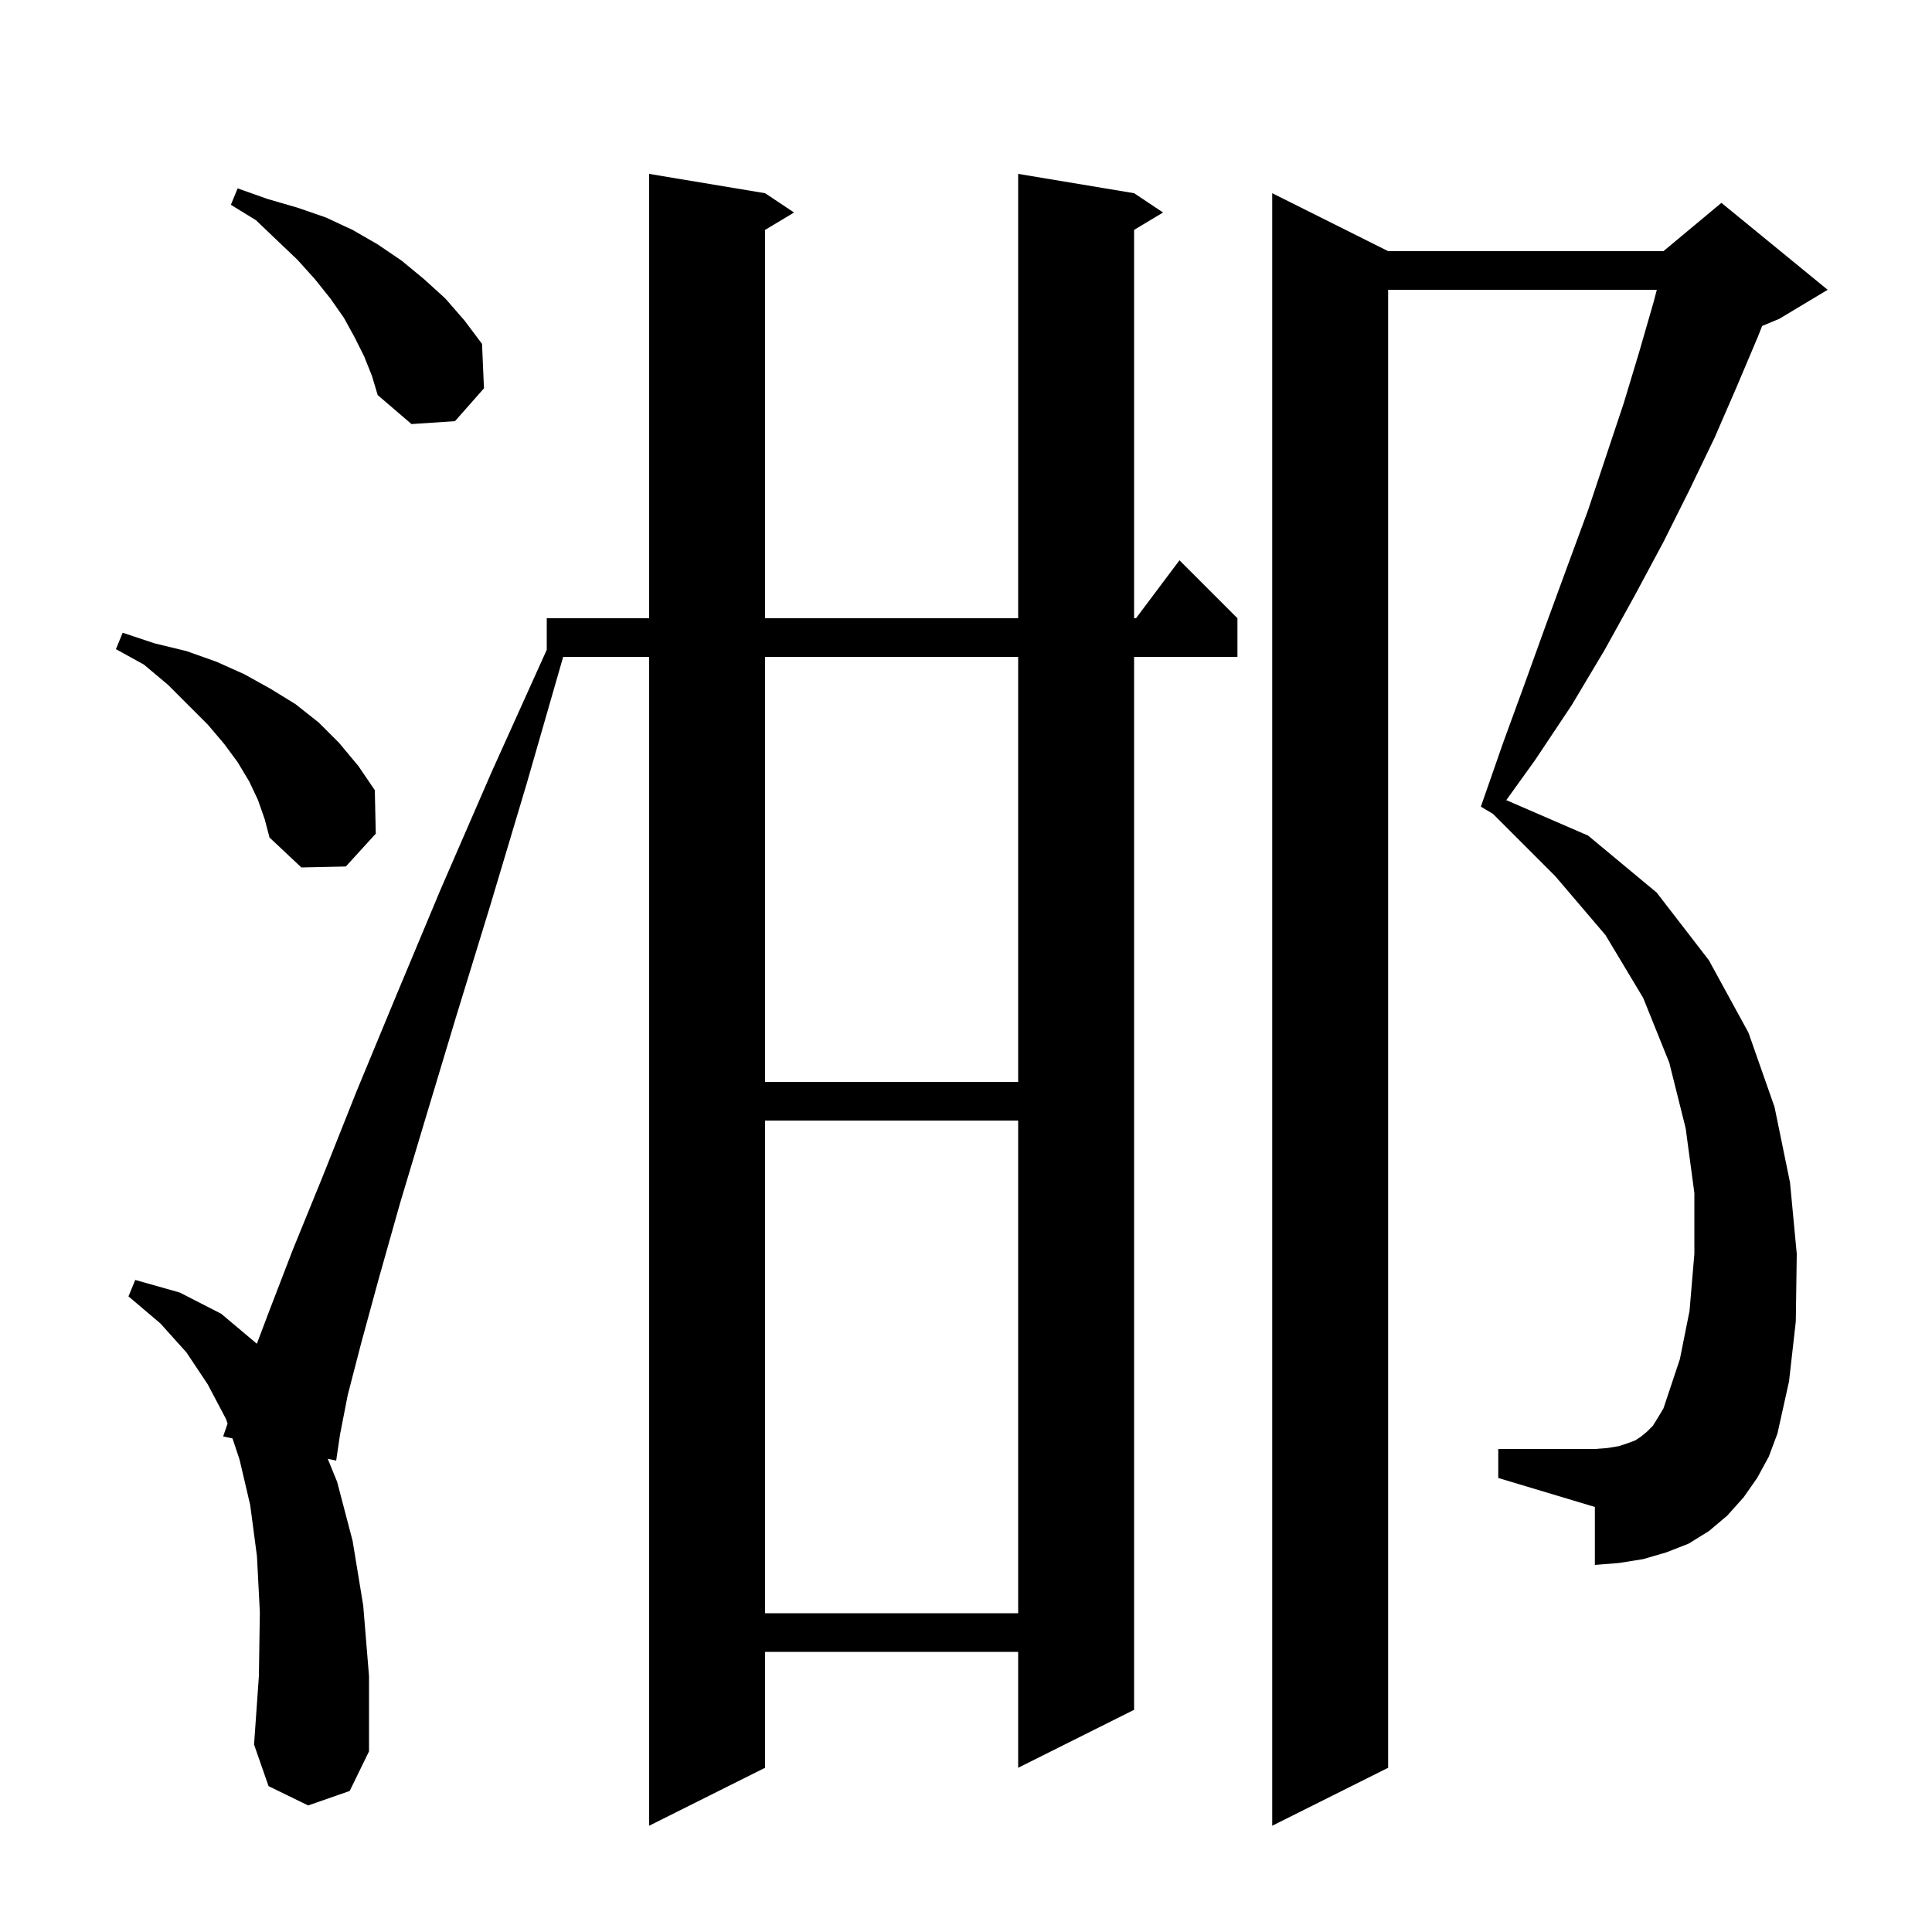 <svg xmlns="http://www.w3.org/2000/svg" xmlns:xlink="http://www.w3.org/1999/xlink" version="1.1" baseProfile="full" viewBox="0 0 200 200" width="200" height="200">
<g fill="black">
<path d="M 181.9 153.0 L 180.5 155.0 L 178.8 156.9 L 176.9 158.5 L 174.8 159.8 L 172.5 160.7 L 170.1 161.4 L 167.6 161.8 L 165.1 162.0 L 165.1 156.0 L 155.1 153.0 L 155.1 150.0 L 165.1 150.0 L 166.4 149.9 L 167.6 149.7 L 168.5 149.4 L 169.3 149.1 L 169.9 148.7 L 170.5 148.2 L 171.1 147.6 L 171.6 146.8 L 172.2 145.8 L 173.9 140.7 L 174.9 135.7 L 175.4 129.8 L 175.4 123.5 L 174.5 116.8 L 172.8 110.0 L 170.1 103.3 L 166.2 96.8 L 161.0 90.7 L 154.55 84.25 L 153.3 83.5 L 155.6 76.9 L 157.9 70.6 L 160.1 64.5 L 162.3 58.5 L 164.4 52.8 L 168.1 41.7 L 169.7 36.4 L 171.2 31.2 L 171.512 30.0 L 143.7 30.0 L 143.7 183.0 L 131.7 189.0 L 131.7 20.0 L 143.7 26.0 L 172.2 26.0 L 178.2 21.0 L 189.2 30.0 L 184.2 33.0 L 182.414 33.744 L 182.0 34.8 L 179.8 40.0 L 177.5 45.3 L 174.9 50.7 L 172.2 56.1 L 169.2 61.7 L 166.1 67.3 L 162.7 73.0 L 158.9 78.7 L 155.93 82.83 L 164.4 86.5 L 171.5 92.4 L 176.9 99.4 L 181.0 106.9 L 183.7 114.6 L 185.3 122.4 L 186.0 129.8 L 185.9 136.8 L 185.2 143.0 L 184.0 148.4 L 183.1 150.8 Z M 31.9 186.9 L 27.8 184.9 L 26.3 180.6 L 26.8 173.5 L 26.9 166.9 L 26.6 161.1 L 25.9 155.8 L 24.8 151.1 L 24.069 148.907 L 23.1 148.7 L 23.557 147.371 L 23.4 146.9 L 21.5 143.3 L 19.3 140.0 L 16.6 137.0 L 13.3 134.2 L 14.0 132.5 L 18.6 133.8 L 22.9 136.0 L 26.59 139.107 L 27.8 135.9 L 30.3 129.4 L 33.4 121.8 L 36.9 113.0 L 41.0 103.1 L 45.6 92.1 L 50.9 79.9 L 56.6 67.265 L 56.6 64.0 L 67.2 64.0 L 67.2 18.0 L 79.2 20.0 L 82.2 22.0 L 79.2 23.8 L 79.2 64.0 L 105.4 64.0 L 105.4 18.0 L 117.4 20.0 L 120.4 22.0 L 117.4 23.8 L 117.4 64.0 L 117.6 64.0 L 122.1 58.0 L 128.1 64.0 L 128.1 68.0 L 117.4 68.0 L 117.4 177.0 L 105.4 183.0 L 105.4 171.0 L 79.2 171.0 L 79.2 183.0 L 67.2 189.0 L 67.2 68.0 L 58.299 68.0 L 54.5 81.2 L 50.7 93.9 L 47.2 105.3 L 44.1 115.6 L 41.4 124.6 L 39.2 132.4 L 37.4 139.0 L 36.0 144.4 L 35.2 148.5 L 34.8 151.2 L 33.928 151.014 L 34.9 153.4 L 36.5 159.5 L 37.6 166.2 L 38.2 173.5 L 38.2 181.3 L 36.2 185.4 Z M 79.2 116.0 L 79.2 167.0 L 105.4 167.0 L 105.4 116.0 Z M 79.2 68.0 L 79.2 112.0 L 105.4 112.0 L 105.4 68.0 Z M 26.7 82.8 L 25.8 80.9 L 24.6 78.9 L 23.2 77.0 L 21.5 75.0 L 17.4 70.9 L 14.9 68.8 L 12.0 67.2 L 12.7 65.5 L 16.0 66.6 L 19.3 67.4 L 22.4 68.5 L 25.3 69.8 L 28.0 71.3 L 30.6 72.9 L 33.0 74.8 L 35.1 76.9 L 37.1 79.3 L 38.8 81.8 L 38.9 86.3 L 35.8 89.7 L 31.2 89.8 L 27.9 86.7 L 27.4 84.8 Z M 37.7 36.9 L 36.7 34.9 L 35.6 32.9 L 34.2 30.9 L 32.6 28.9 L 30.8 26.9 L 28.7 24.9 L 26.5 22.8 L 23.9 21.2 L 24.6 19.5 L 27.7 20.6 L 30.8 21.5 L 33.7 22.5 L 36.5 23.8 L 39.1 25.3 L 41.6 27.0 L 43.9 28.9 L 46.1 30.9 L 48.1 33.2 L 49.9 35.6 L 50.1 40.2 L 47.1 43.6 L 42.6 43.9 L 39.1 40.9 L 38.5 38.9 Z " />
</g>
</svg>
